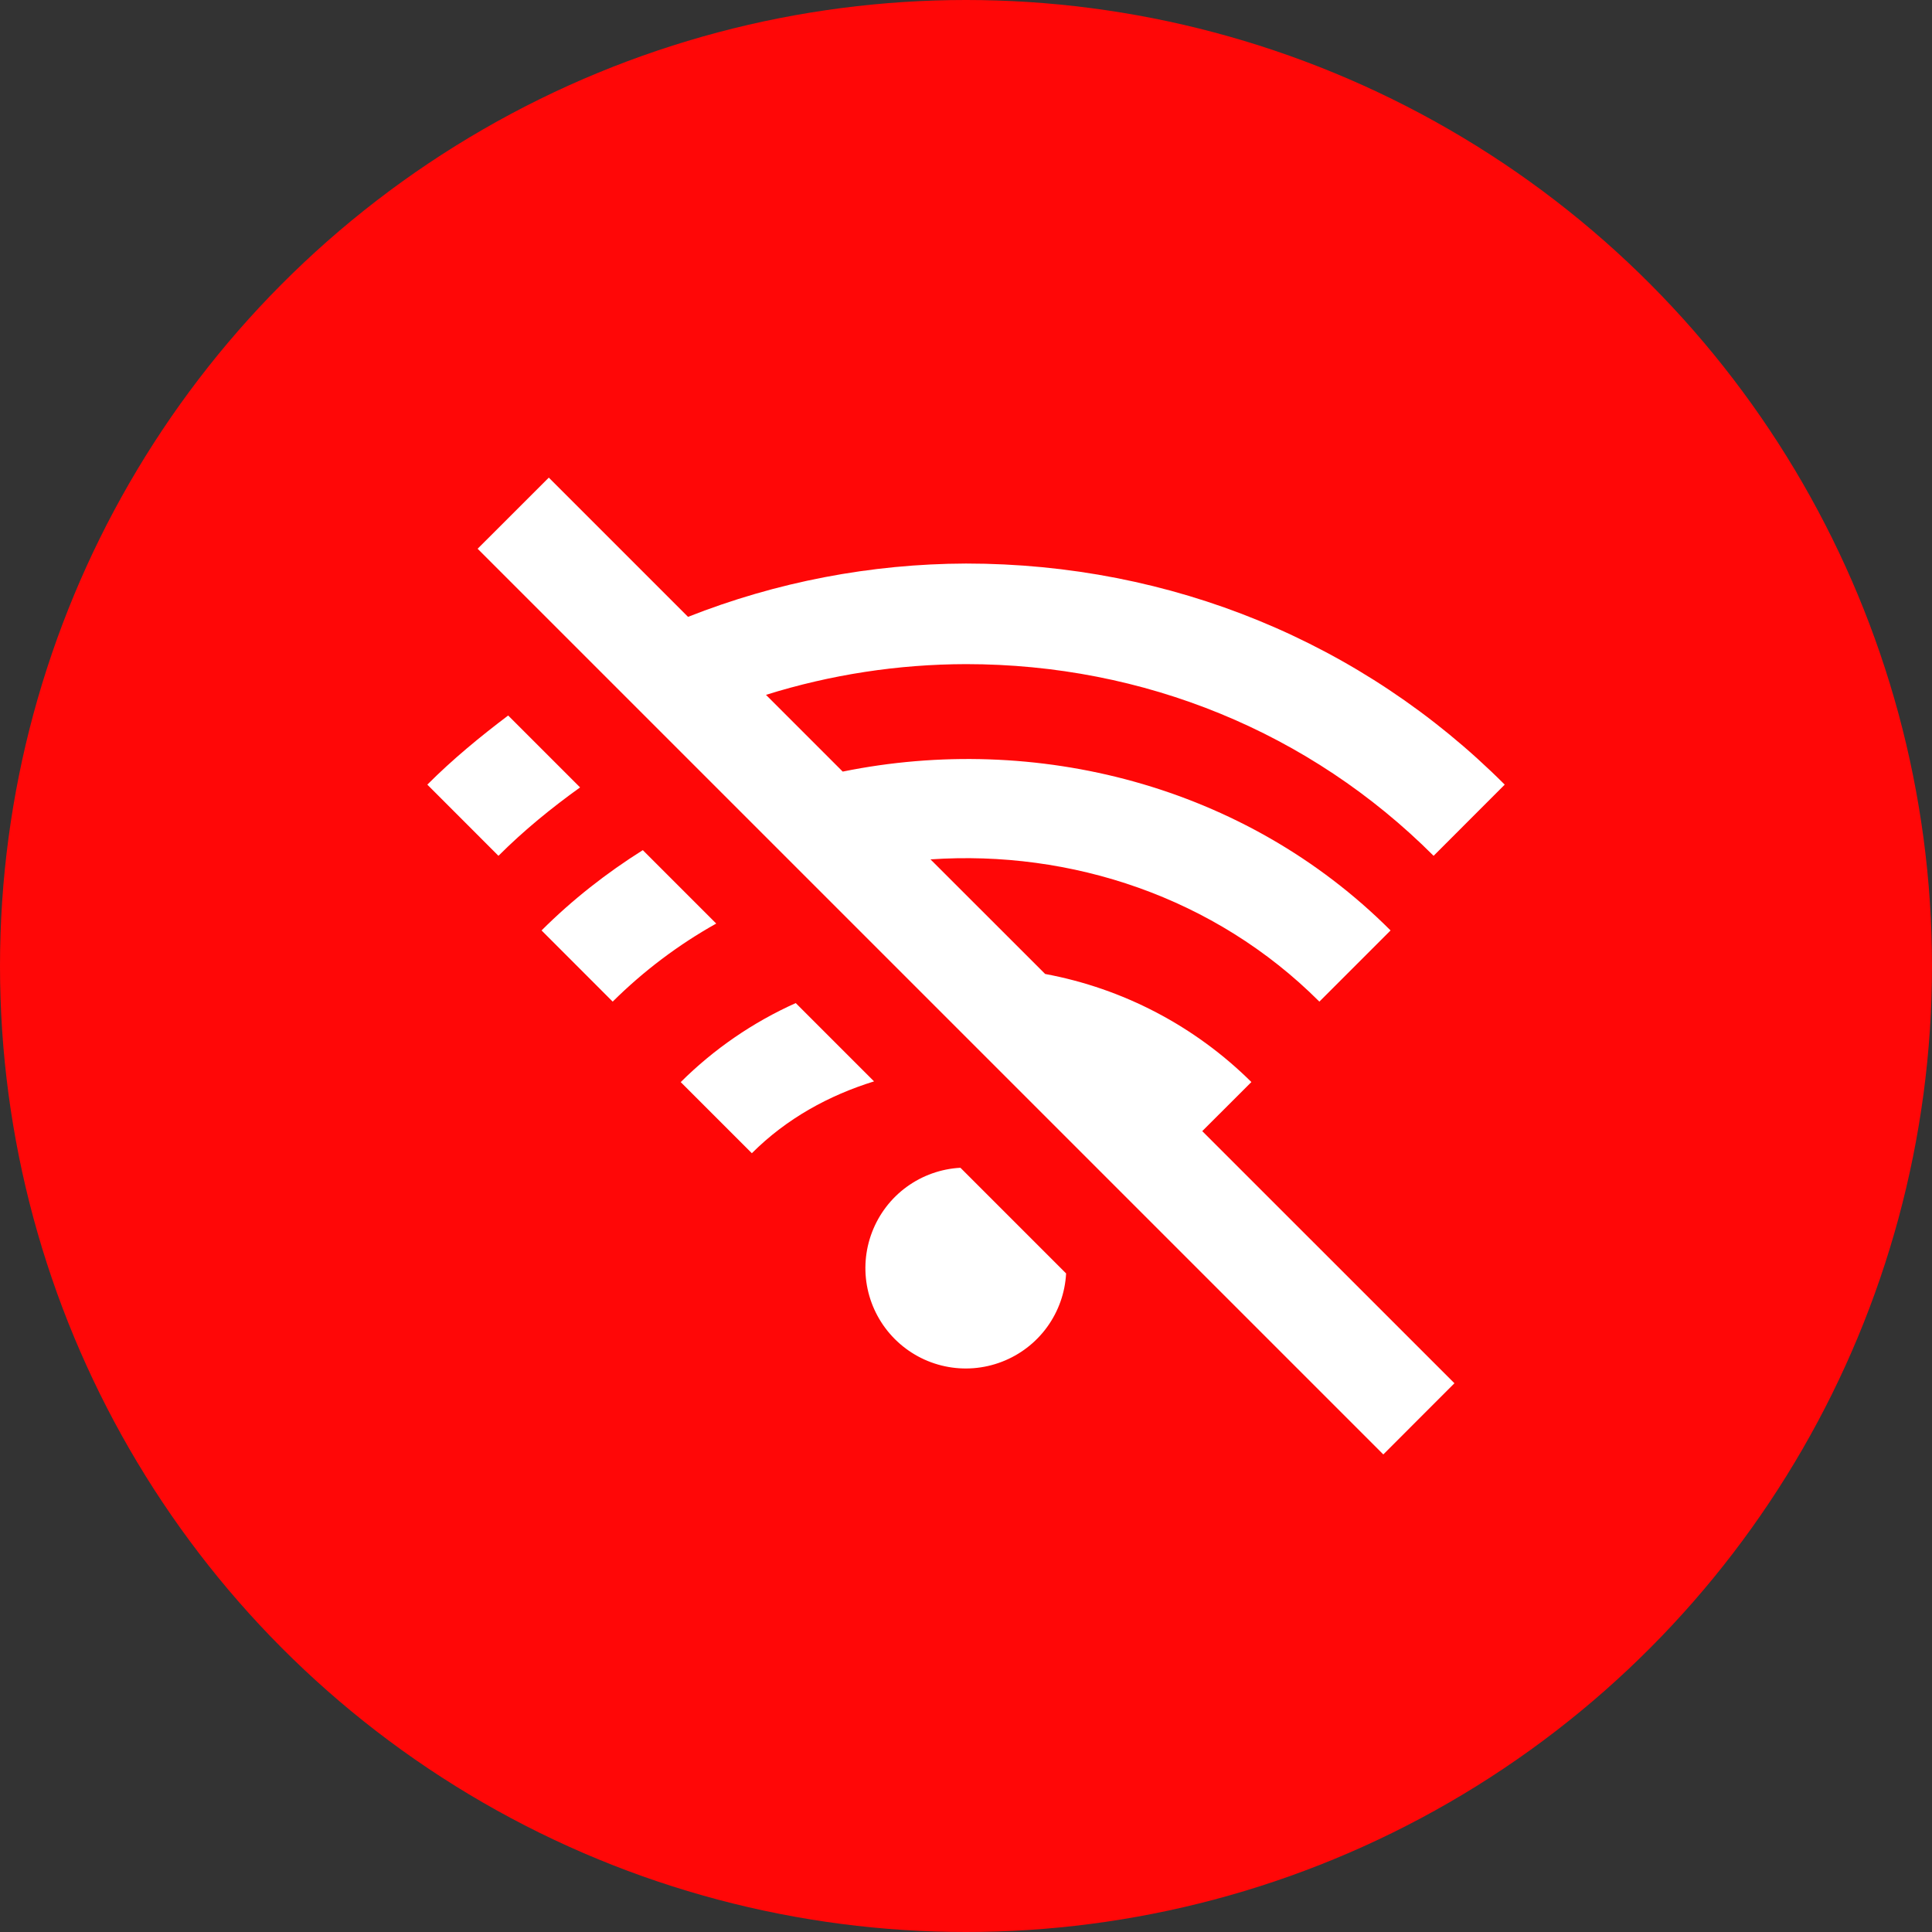 <svg width="32" height="32" viewBox="0 0 32 32" fill="none" xmlns="http://www.w3.org/2000/svg">
<rect x="0" y="0" width="32" height="32" fill="#333333" stroke="none"/>
<circle cx="16" cy="16" r="16" fill="#FF0707"/>
<path d="M7.078 12.996L8.256 14.175C8.676 13.755 9.133 13.383 9.608 13.042L8.417 11.851C7.951 12.203 7.497 12.576 7.078 12.996ZM11.396 10.217L9.09 7.911L7.911 9.089L22.912 24.09L24.09 22.911L19.913 18.735L20.727 17.922C19.793 16.996 18.603 16.372 17.311 16.132L15.412 14.234C17.736 14.075 20.12 14.857 21.853 16.59L23.032 15.411C20.616 12.995 17.147 12.131 13.958 12.78L12.687 11.509C13.76 11.173 14.877 11.002 16.001 11C18.948 11 21.698 12.128 23.745 14.175L24.923 12.996C22.562 10.634 19.393 9.334 16.001 9.334C14.424 9.339 12.862 9.638 11.396 10.217ZM8.97 15.411L10.148 16.59C10.659 16.083 11.236 15.648 11.863 15.297L10.647 14.081C10.05 14.457 9.485 14.897 8.97 15.411ZM11.275 17.923L12.453 19.101C13.03 18.524 13.732 18.142 14.477 17.911L13.18 16.614C12.471 16.932 11.826 17.375 11.275 17.923ZM17.658 21.092L15.908 19.342C15.587 19.359 15.278 19.469 15.018 19.658C14.758 19.847 14.559 20.108 14.444 20.408C14.329 20.708 14.303 21.035 14.37 21.349C14.437 21.664 14.594 21.952 14.821 22.179C15.048 22.406 15.336 22.563 15.651 22.63C15.965 22.697 16.292 22.671 16.592 22.556C16.892 22.441 17.153 22.242 17.342 21.982C17.531 21.722 17.641 21.413 17.658 21.092Z" fill="white"/>
</svg>
